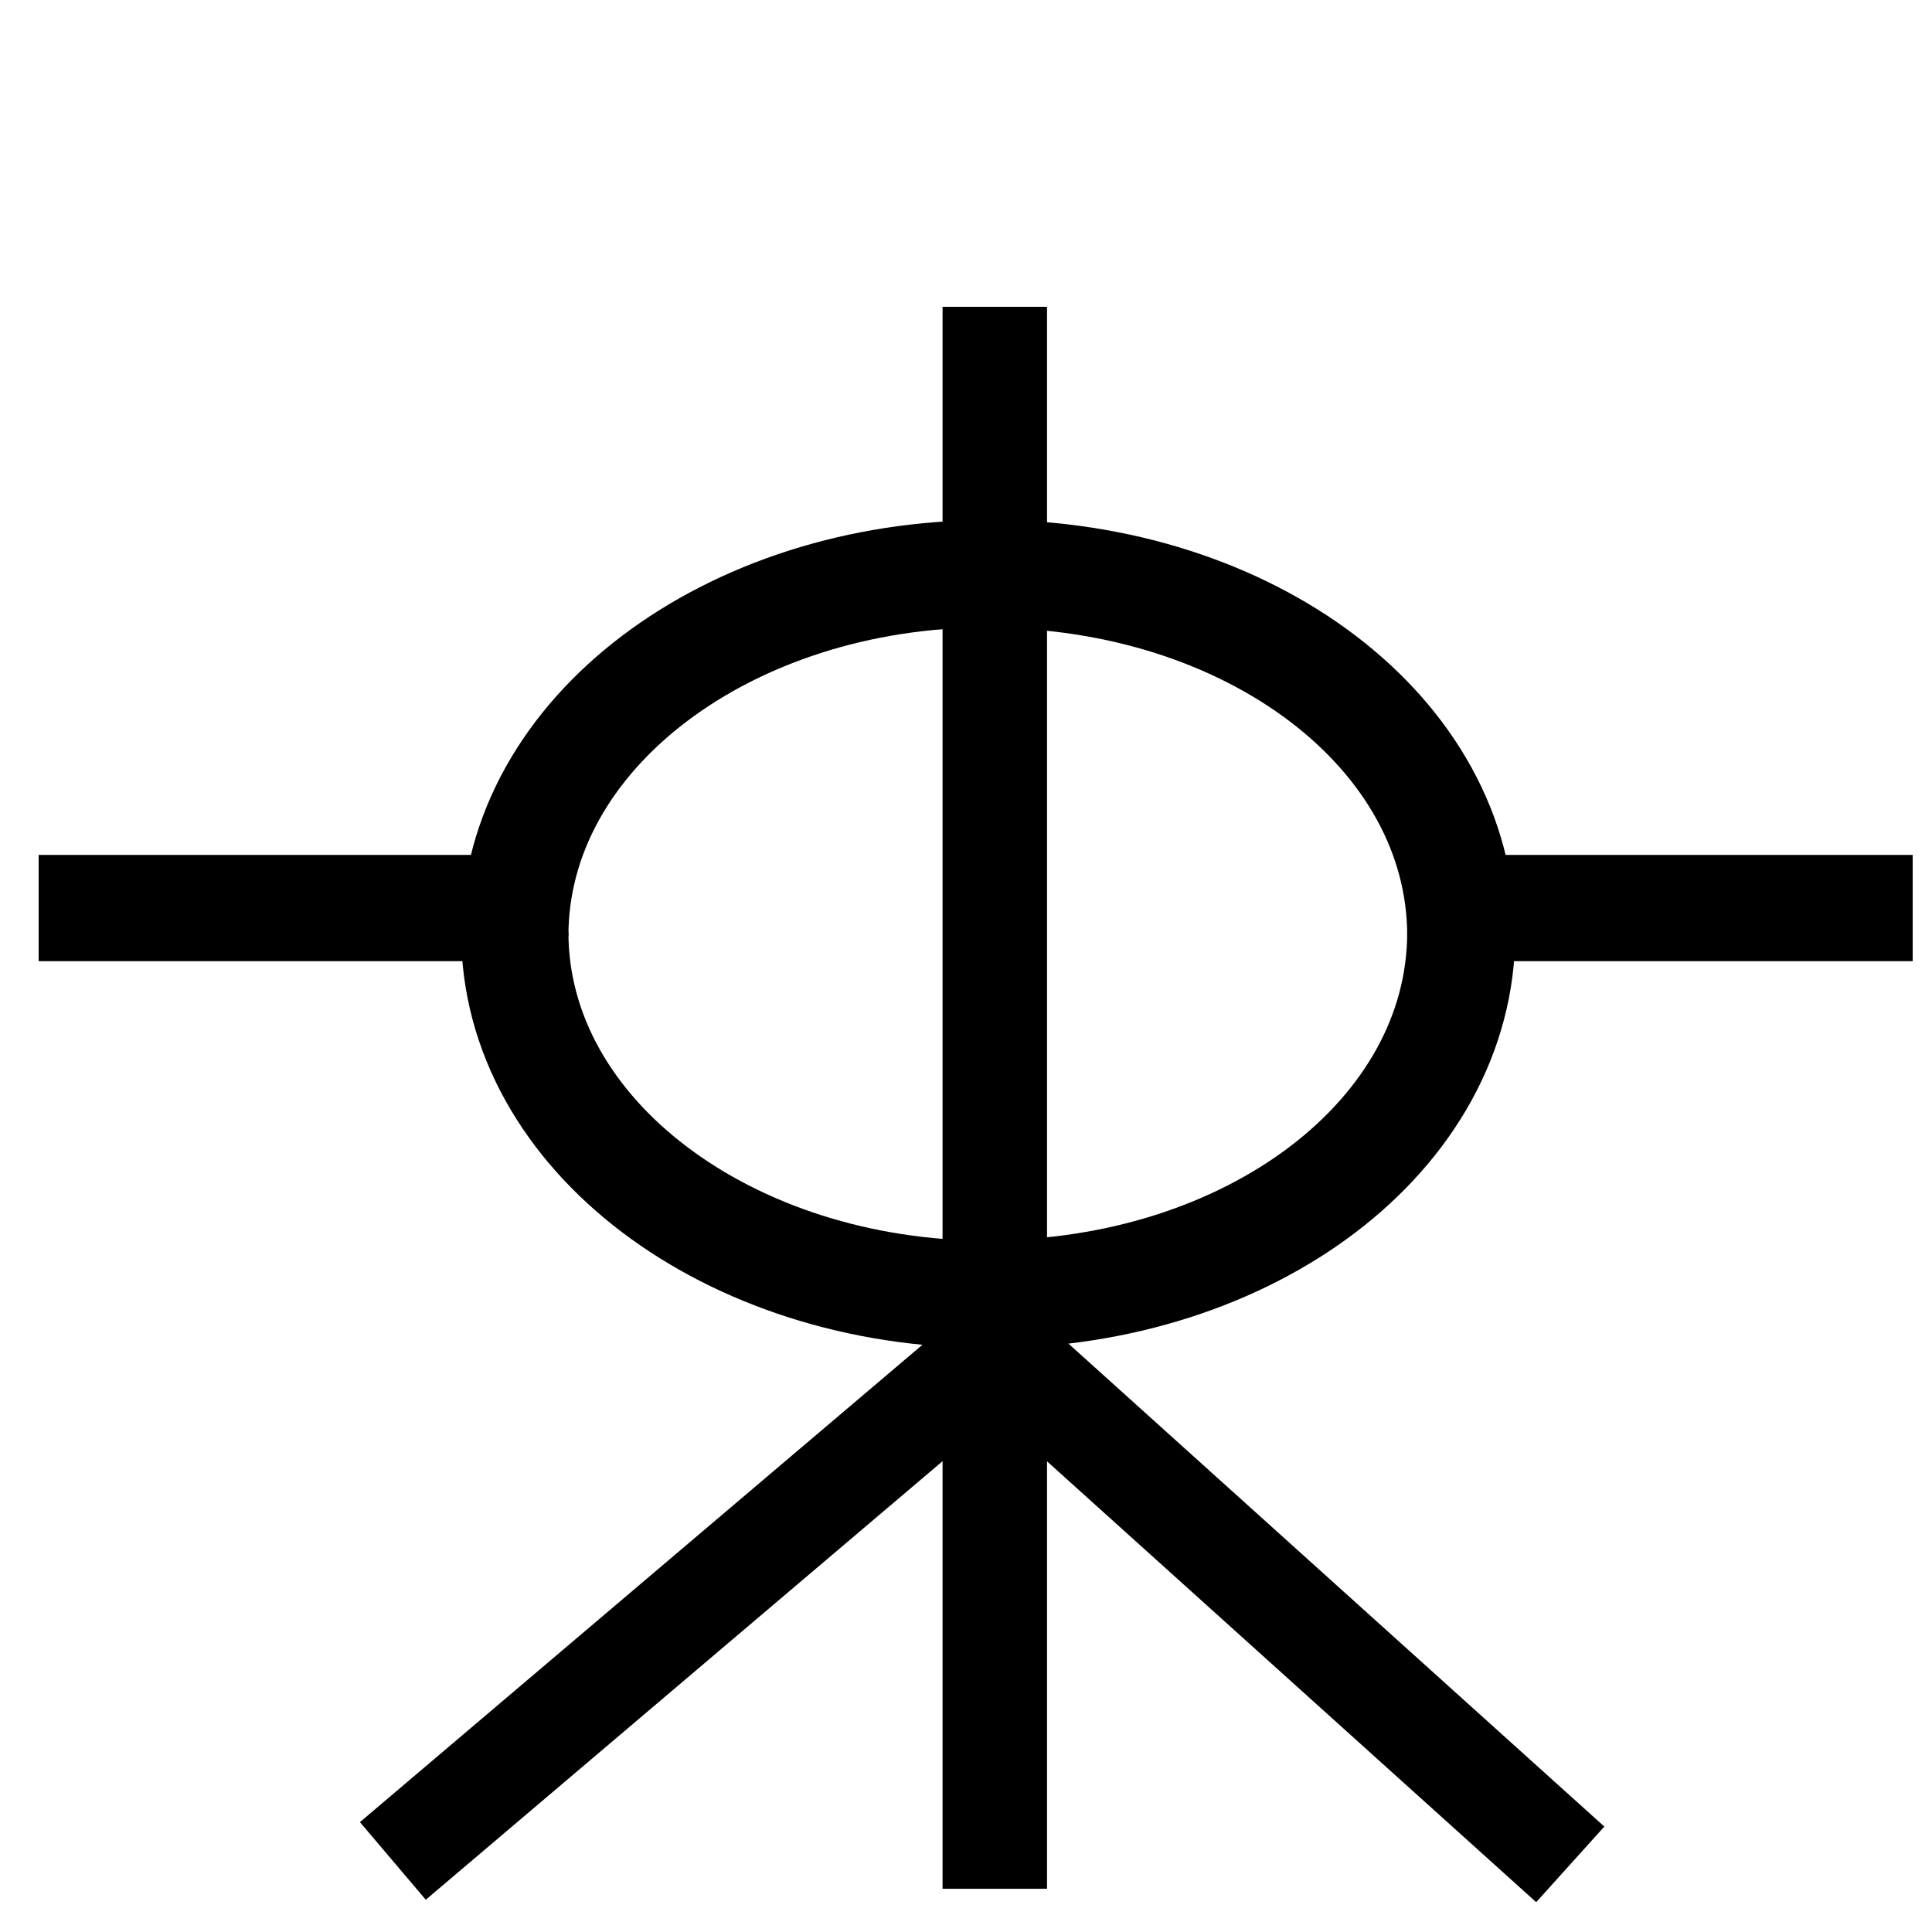 <?xml version="1.0" encoding="UTF-8"?>
<svg xmlns:foaf="http://xmlns.com/foaf/0.1/" xmlns:svg="http://www.w3.org/2000/svg"
     xmlns:dc="http://purl.org/dc/elements/1.1/"
     xmlns:crm="http://www.cidoc-crm.org/cidoc-crm/"
     xmlns="http://www.w3.org/2000/svg"
     xmlns:sodipodi="http://sodipodi.sourceforge.net/DTD/sodipodi-0.dtd"
     xmlns:cc="http://creativecommons.org/ns#"
     xmlns:inkscape="http://www.inkscape.org/namespaces/inkscape"
     xmlns:nmo="http://nomisma.org/ontology#"
     xmlns:rdf="http://www.w3.org/1999/02/22-rdf-syntax-ns#"
     width="400"
     height="400"
     xml:space="preserve"
     viewBox="0 0 400 400">
  <title property="dc:title">Monogram 788</title><desc proprety="dc:description">Monogram 788 published by Nomisma.org. See matching URIs and bibliographic references for further information about the usage of this symbol on coinage.</desc>
    <desc xmlns:xlink="http://www.w3.org/1999/xlink" property="dc:creator">Corpus Nummorum https://www.corpus-nummorum.eu</desc>
    <desc xmlns:xlink="http://www.w3.org/1999/xlink">lettercomb: Φ Ω Λ</desc>    
    <switch xmlns:xlink="http://www.w3.org/1999/xlink">
	
	<g>
		<path fill="none" stroke="#000000" stroke-width="20" d="M161.466-7.608"/>
		<line fill="none" stroke="#000000" stroke-width="22" x1="8" y1="188" x2="114"
               y2="188"/>
		<line fill="none" stroke="#000000" stroke-width="22" x1="294" y1="188" x2="396"
               y2="188"/>
		<path fill="none" stroke="#000000" stroke-width="22.213"
               d="M204.51,118.791c-53.389,0-97.929,32.842-97.929,74.946"/>
		<path fill="none" stroke="#000000" stroke-width="22.374"
               d="M204.51,118.791c54.173,0,98.025,32.842,98.025,74.946"/>
		<path fill="none" stroke="#000000" stroke-width="22.213" d="M88.528,174.077"/>
		<path fill="none" stroke="#000000" stroke-width="10.69" d="M239.6,368.804"/>
		<path fill="none" stroke="#000000" stroke-width="21.922" d="M323.642,194.057"/>
		<path fill="none" stroke="#000000" stroke-width="22.213" d="M109.92,194.057"/>
		<path fill="none" stroke="#000000" stroke-width="10.69" d="M95.827,368.804"/>
		<path fill="none" stroke="#000000" stroke-width="16.652" d="M339.92,411.681"/>
		<path fill="none" stroke="#000000" stroke-width="23.342" d="M203.242,280.515"/>
		<path fill="none" stroke="#000000" stroke-width="21.922" d="M307.477,185.136"/>
		<path fill="none" stroke="#000000" stroke-width="21.922" d="M323.642,204.243"/>
		<line fill="none" stroke="#000000" stroke-width="21.629" x1="205.961" y1="391.051"
               x2="205.961"
               y2="63.523"/>
		<path fill="none" stroke="#000000" stroke-width="22.213"
               d="M204.51,267.973c-53.389,0-97.929-32.843-97.929-74.945"/>
		<path fill="none" stroke="#000000" stroke-width="22.374"
               d="M204.51,267.973c54.173,0,98.025-32.843,98.025-74.945"/>
		<polyline fill="none" stroke="#000000" stroke-width="21.074"
                   points="325.107,385.998 206.479,279.088 81.336,385.285   "/>
	</g>
</switch>
</svg>